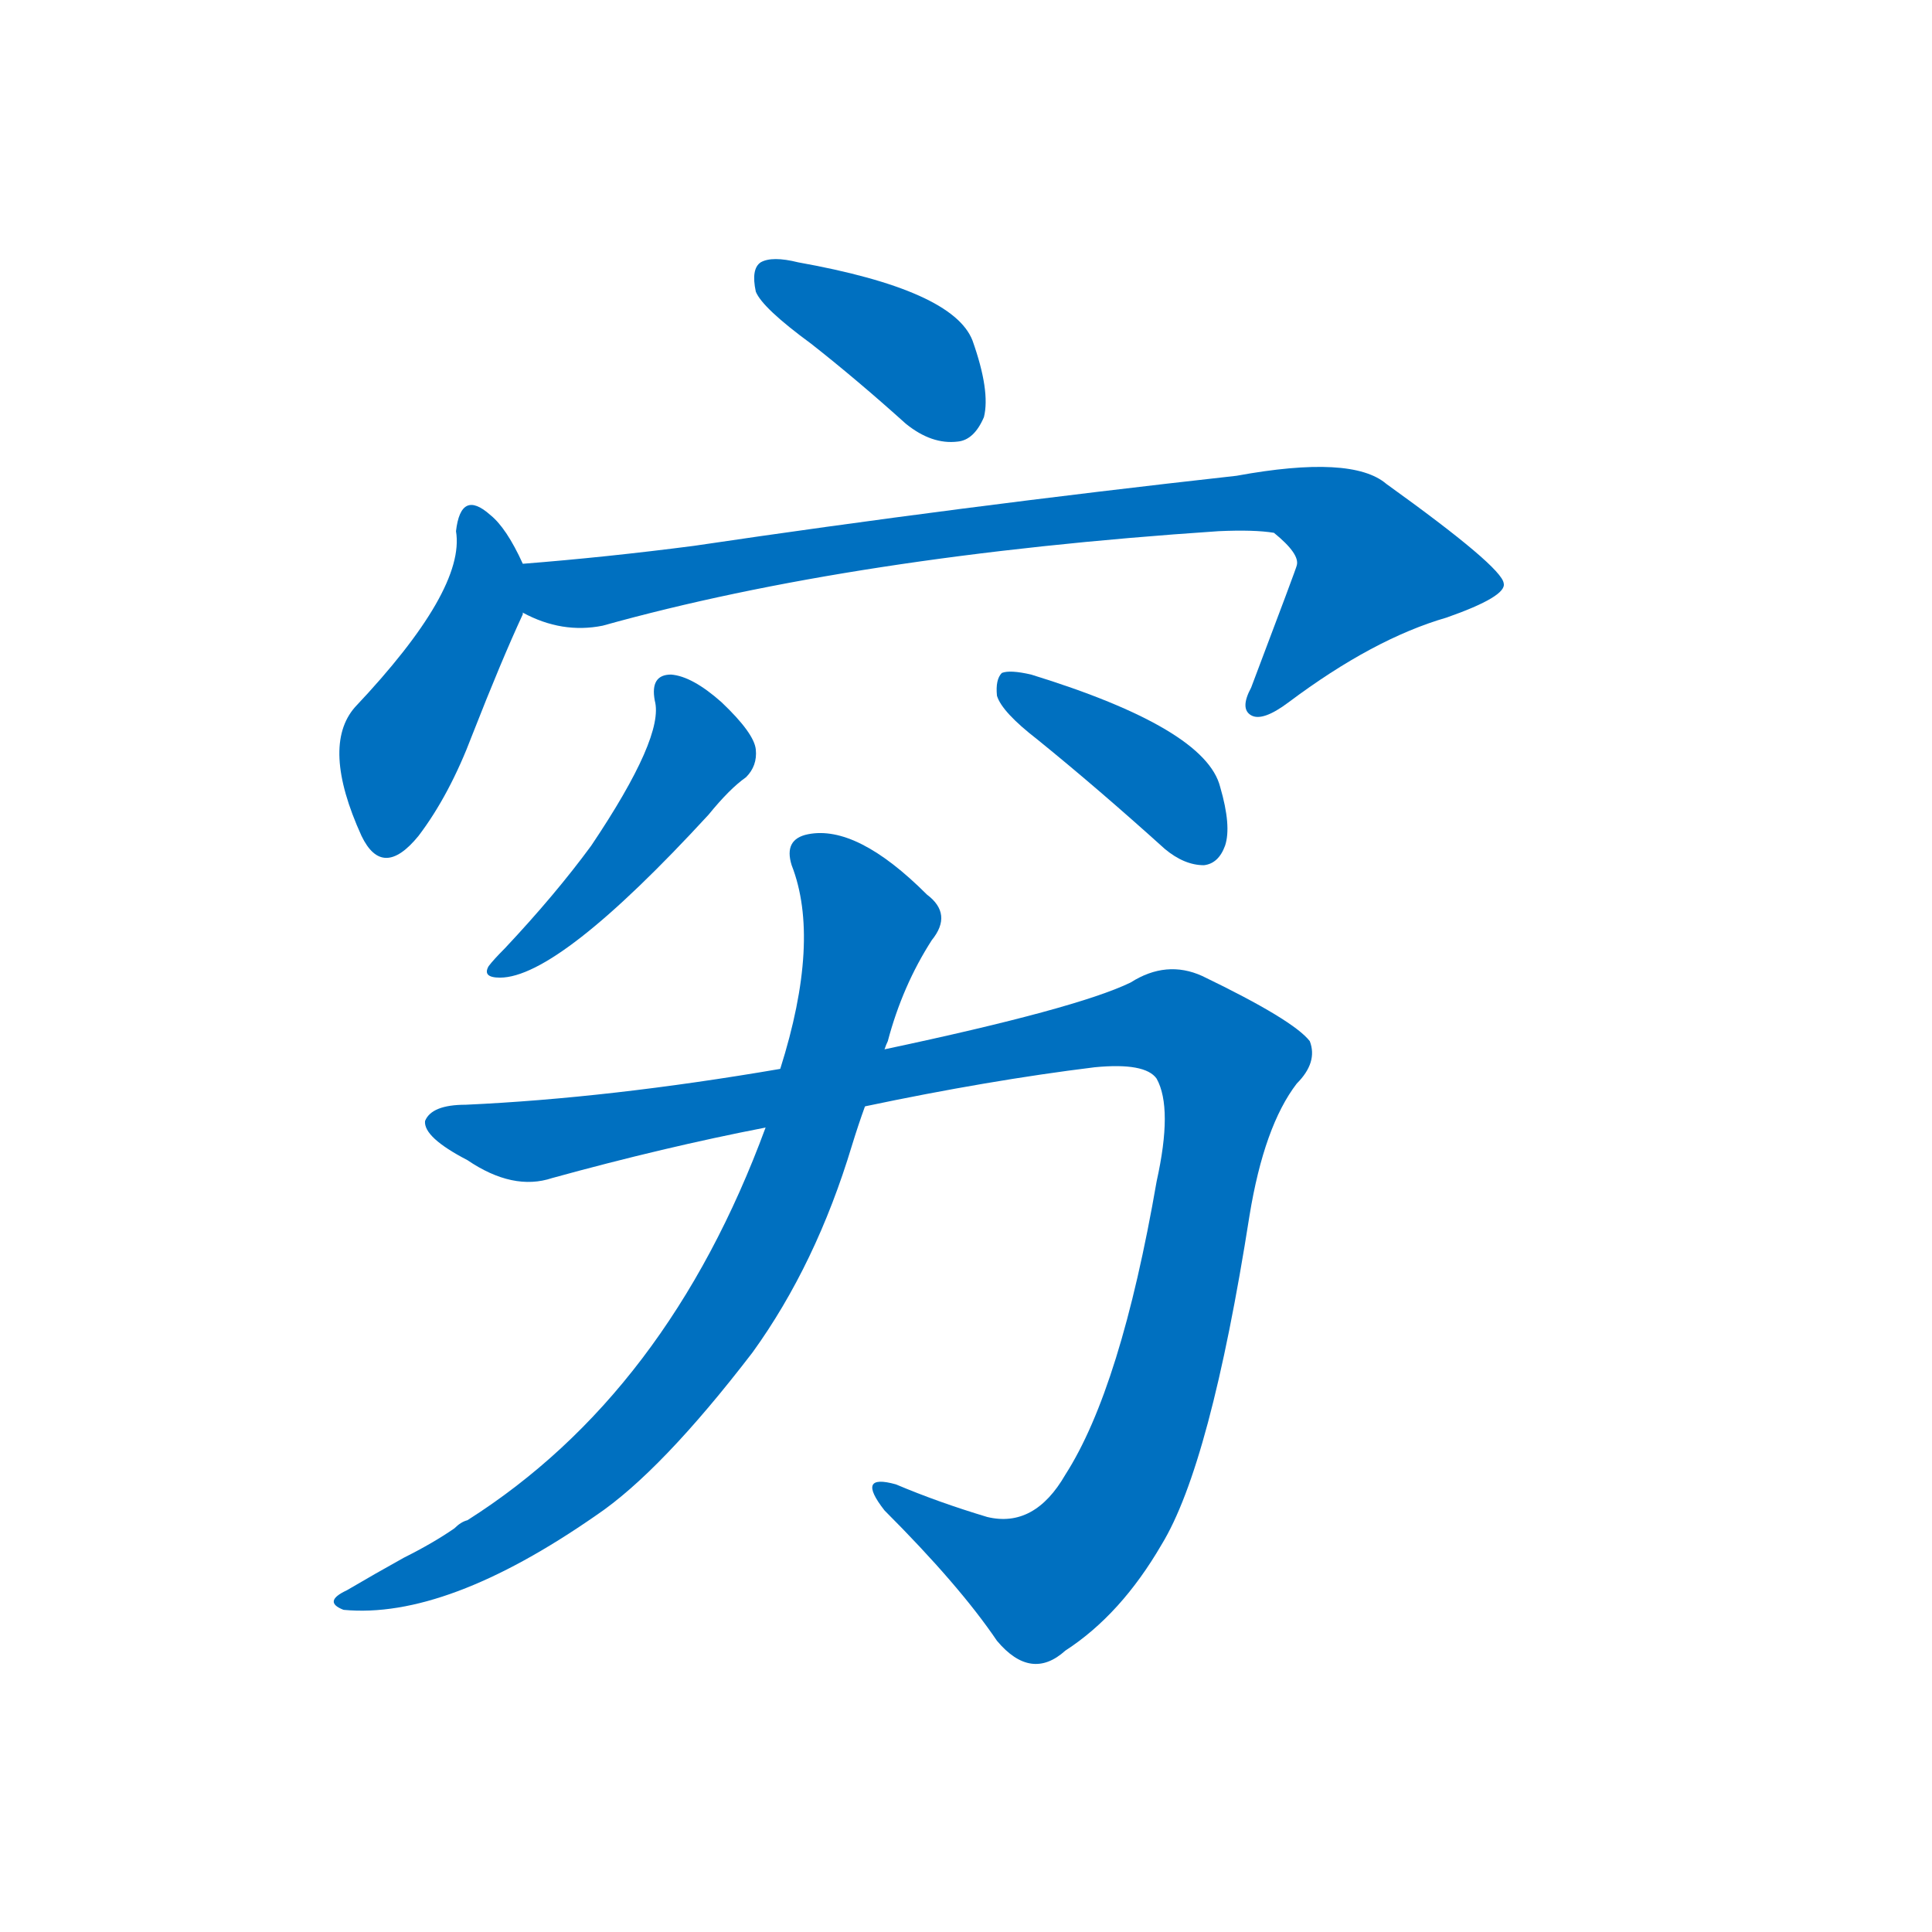 <svg width='83' height='83' >
                                <g transform="translate(3, 70) scale(0.07, -0.07)">
                                    <!-- 先将完整的字以灰色字体绘制完成，层级位于下面 -->
                                                                        <path d="M 455 789 Q 483 767 513 740 Q 529 727 545 729 Q 555 730 561 744 Q 565 760 554 791 Q 542 822 447 839 Q 431 843 424 839 Q 418 835 421 821 Q 425 811 455 789 Z" style="fill: #0070C0;"></path>
                                                                        <path d="M 278 654 Q 268 676 258 684 Q 240 700 237 674 Q 243 638 175 566 Q 154 542 179 487 Q 192 460 214 487 Q 233 512 247 549 Q 265 595 278 623 L 278 624 L 278 654 Z" style="fill: #0070C0;"></path>
                                                                        <path d="M 278 624 Q 302 611 327 616 Q 481 659 705 674 Q 727 675 739 673 Q 755 660 753 653 Q 753 652 725 578 Q 718 565 725 561 Q 732 557 748 569 Q 800 608 845 621 Q 882 634 880 642 Q 879 652 808 703 Q 787 721 716 708 Q 545 689 383 665 Q 329 658 278 654 C 248 651 250 635 278 624 Z" style="fill: #0070C0;"></path>
                                                                        <path d="M 359 570 Q 365 548 320 481 Q 298 451 267 418 Q 260 411 257 407 Q 253 400 264 400 Q 300 400 392 500 Q 405 516 415 523 Q 422 530 421 540 Q 420 550 400 569 Q 382 585 369 586 Q 356 586 359 570 Z" style="fill: #0070C0;"></path>
                                                                        <path d="M 594 546 Q 631 516 672 479 Q 684 469 696 469 Q 705 470 709 481 Q 713 493 706 517 Q 697 553 590 586 Q 577 589 572 587 Q 568 583 569 573 Q 572 563 594 546 Z" style="fill: #0070C0;"></path>
                                                                        <path d="M 488 321 Q 564 337 629 345 Q 660 348 667 338 Q 677 320 667 275 Q 645 148 611 95 Q 592 62 563 69 Q 533 78 507 89 Q 482 96 500 73 Q 546 27 569 -7 Q 590 -32 611 -13 Q 645 9 670 52 Q 700 101 724 254 Q 733 309 753 335 Q 766 348 761 361 Q 751 374 695 401 Q 673 411 651 397 Q 618 381 500 356 L 436 344 Q 331 326 243 322 Q 222 322 218 312 Q 217 302 244 288 Q 272 269 296 277 Q 365 296 427 308 L 488 321 Z" style="fill: #0070C0;"></path>
                                                                        <path d="M 427 308 Q 367 145 244 67 Q 240 66 236 62 Q 223 53 205 44 Q 187 34 170 24 Q 155 17 168 12 Q 231 6 323 70 Q 363 97 419 170 Q 458 224 480 297 Q 484 310 488 321 L 500 356 Q 501 359 502 361 Q 511 395 529 423 Q 542 439 526 451 Q 483 494 453 488 Q 438 485 443 469 Q 461 423 436 344 L 427 308 Z" style="fill: #0070C0;"></path>
                                    
                                    
                                                                                                                                                                                                                                                                                                                                                                                                                                                                                                                                                                                                                                </g>
                            </svg>